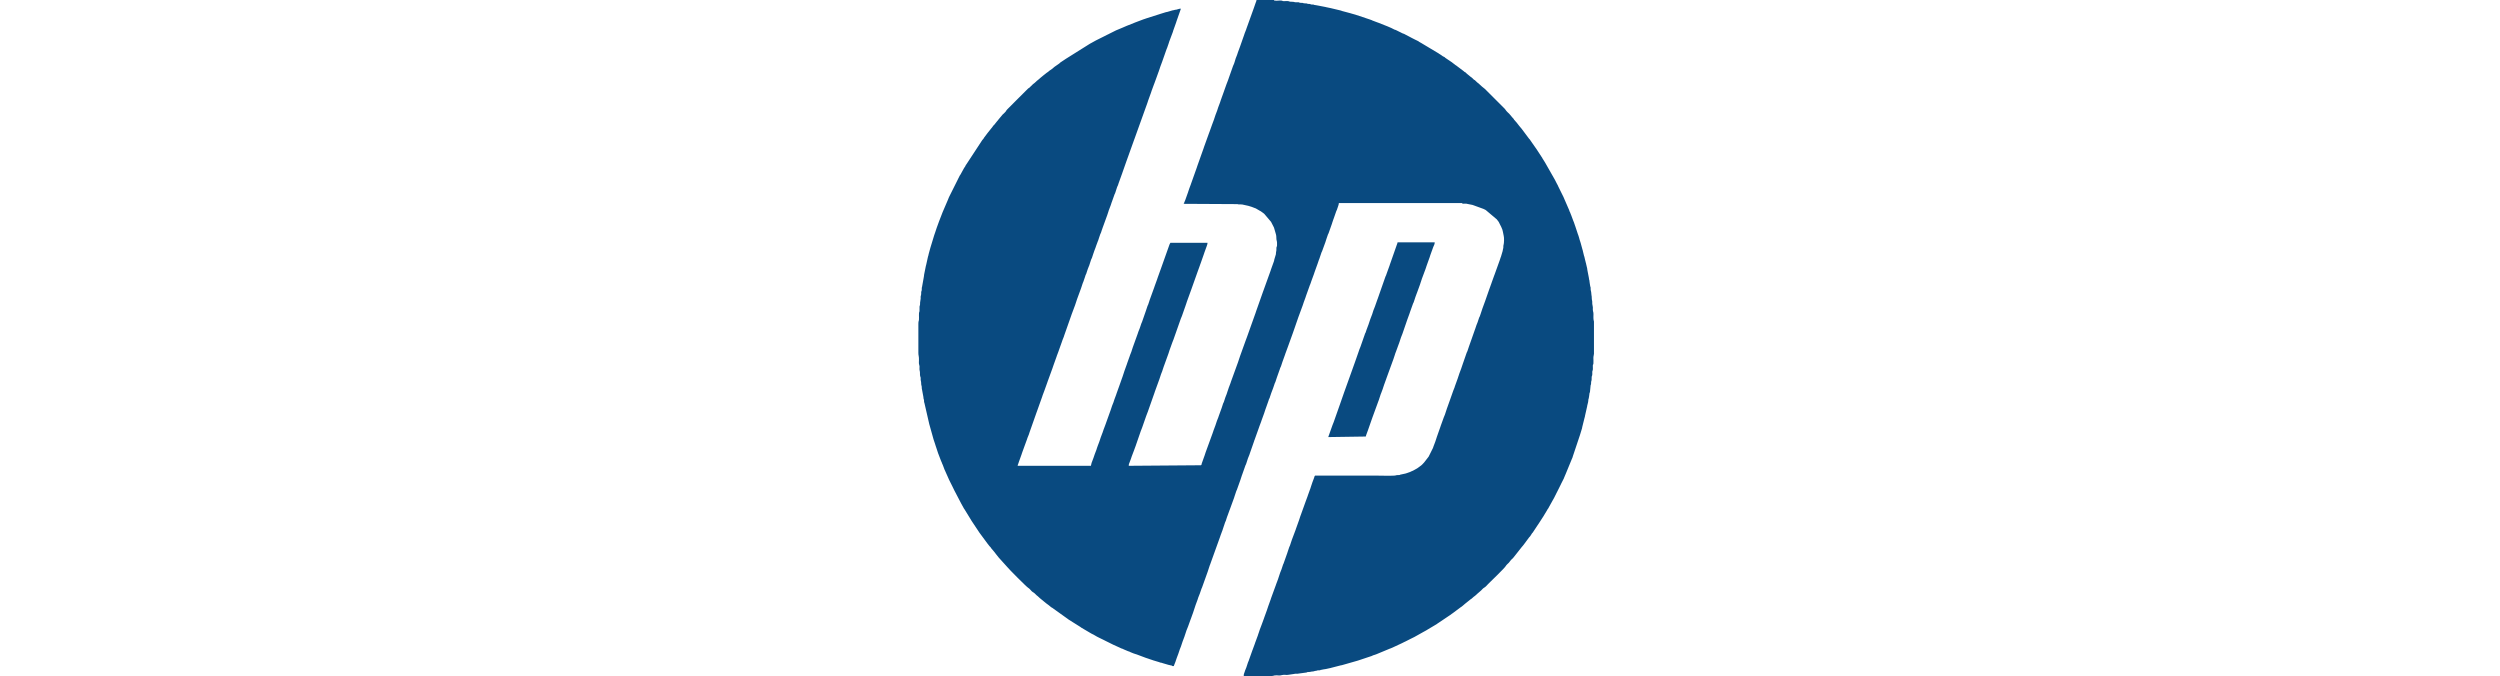 <svg width="196" height="53" viewBox="0 0 196 53" fill="none" xmlns="http://www.w3.org/2000/svg">
<path fill-rule="evenodd" clip-rule="evenodd" d="M92.827 15.98L97.024 16.003C97.028 16.005 97.033 16.008 97.04 16.01L97.113 16.026C97.255 16.037 97.344 16.01 97.484 16.053L97.881 16.14C97.888 16.143 97.893 16.145 97.897 16.147C97.904 16.149 97.909 16.149 97.916 16.152C98.126 16.2 98.149 16.234 98.311 16.287L98.455 16.341C98.46 16.344 98.464 16.346 98.469 16.348L98.761 16.52C98.766 16.522 98.773 16.524 98.777 16.527C98.899 16.584 98.919 16.632 99.029 16.696L99.104 16.753C99.104 16.753 99.127 16.776 99.136 16.787L99.623 17.361C99.632 17.372 99.653 17.395 99.653 17.398L99.87 17.821C99.888 17.862 99.873 17.821 99.888 17.869L100.007 18.278C100.067 18.465 100.065 18.538 100.071 18.744C100.076 18.877 100.135 18.863 100.119 19.231C100.11 19.423 100.081 19.259 100.071 19.448C100.067 19.558 100.078 19.652 100.044 19.752L100.028 19.933C100.019 19.997 100.021 19.965 100.014 19.986L99.907 20.342C99.895 20.388 99.898 20.409 99.886 20.454C99.884 20.461 99.884 20.466 99.882 20.47C99.879 20.477 99.873 20.495 99.87 20.502L99.648 21.119C99.639 21.147 99.626 21.193 99.616 21.22L99.043 22.811C99.04 22.816 99.038 22.82 99.036 22.827L98.517 24.297C98.514 24.302 98.512 24.309 98.51 24.313L98.416 24.595C98.414 24.599 98.412 24.606 98.409 24.61L97.753 26.451C97.751 26.455 97.749 26.462 97.746 26.467L97.627 26.789C97.625 26.796 97.618 26.814 97.616 26.821L97.218 27.925C97.205 27.96 97.198 27.992 97.186 28.026C97.184 28.031 97.182 28.037 97.179 28.042L97.047 28.44C97.044 28.444 97.042 28.449 97.04 28.456L96.505 29.93C96.498 29.951 96.496 29.96 96.489 29.981C96.487 29.988 96.487 29.992 96.484 29.997C96.482 30.001 96.48 30.008 96.48 30.013L96.334 30.397C96.322 30.431 96.327 30.417 96.318 30.447L96.263 30.614C96.26 30.619 96.258 30.625 96.256 30.63L96.244 30.662C96.242 30.666 96.24 30.673 96.24 30.678L96.164 30.911C96.162 30.916 96.16 30.923 96.157 30.927L96.082 31.117C96.08 31.122 96.078 31.128 96.075 31.133L95.95 31.515C95.947 31.519 95.945 31.526 95.943 31.531L95.906 31.604C95.904 31.608 95.901 31.613 95.899 31.62C95.897 31.624 95.895 31.631 95.892 31.636L95.849 31.768C95.842 31.785 95.84 31.796 95.833 31.819L95.767 32.018C95.764 32.022 95.762 32.029 95.76 32.034L95.549 32.619C95.543 32.637 95.545 32.633 95.538 32.651C95.531 32.669 95.529 32.676 95.522 32.701L95.499 32.767C95.497 32.772 95.495 32.779 95.492 32.783C95.49 32.788 95.488 32.793 95.485 32.797L95.417 32.971C95.415 32.975 95.412 32.982 95.41 32.987L95.277 33.385C95.275 33.389 95.273 33.396 95.27 33.401L95.138 33.755C95.129 33.783 95.115 33.828 95.106 33.856L95.088 33.904C95.081 33.924 95.079 33.933 95.072 33.954L94.511 35.493C94.509 35.497 94.509 35.504 94.507 35.509L94.436 35.726C94.434 35.73 94.431 35.737 94.429 35.742L94.226 36.311C94.224 36.316 94.221 36.322 94.219 36.327C94.192 36.412 94.217 36.448 94.146 36.476L88.492 36.519C88.492 36.4 88.51 36.375 88.552 36.27L88.673 35.95C88.675 35.945 88.677 35.938 88.677 35.934L88.732 35.769C88.734 35.765 88.737 35.758 88.739 35.753L88.872 35.401C88.874 35.397 88.876 35.39 88.879 35.385L89.057 34.901C89.059 34.896 89.059 34.889 89.061 34.885L89.441 33.785C89.443 33.78 89.445 33.773 89.448 33.769L89.535 33.547C89.537 33.542 89.539 33.536 89.541 33.531L89.85 32.646C89.852 32.642 89.855 32.635 89.855 32.63L89.971 32.326C89.974 32.322 89.976 32.315 89.978 32.31L90.513 30.792C90.522 30.767 90.525 30.751 90.534 30.724L90.893 29.736C90.899 29.718 90.897 29.722 90.904 29.704L91.03 29.322C91.032 29.318 91.034 29.313 91.037 29.306L91.112 29.116C91.119 29.098 91.117 29.103 91.124 29.084C91.13 29.064 91.135 29.046 91.144 29.018C91.146 29.014 91.149 29.007 91.149 29.002L91.249 28.705C91.251 28.7 91.254 28.696 91.256 28.689L91.608 27.717C91.615 27.695 91.62 27.678 91.629 27.651L91.672 27.518C91.674 27.514 91.674 27.507 91.677 27.503C91.679 27.498 91.681 27.491 91.681 27.486L91.903 26.869C91.91 26.851 91.908 26.855 91.915 26.837L91.983 26.663C91.985 26.659 91.988 26.654 91.99 26.65L92.571 24.999C92.573 24.995 92.575 24.988 92.577 24.983L92.674 24.748C92.676 24.743 92.676 24.736 92.678 24.732L92.913 24.062C92.916 24.057 92.918 24.05 92.92 24.046L92.964 23.913C92.971 23.893 92.968 23.902 92.975 23.881C92.978 23.877 92.98 23.87 92.982 23.865L93.058 23.632C93.06 23.627 93.062 23.621 93.064 23.616L93.423 22.626C93.426 22.622 93.428 22.615 93.428 22.61L93.897 21.291C93.899 21.286 93.901 21.28 93.903 21.275L94.079 20.788C94.089 20.763 94.095 20.735 94.107 20.703C94.109 20.699 94.111 20.692 94.114 20.687C94.116 20.683 94.118 20.676 94.121 20.671L94.397 19.887C94.406 19.86 94.409 19.846 94.418 19.819L94.612 19.284C94.614 19.279 94.617 19.272 94.617 19.268C94.644 19.188 94.671 19.119 94.671 19.035H91.757C91.725 19.124 91.764 19.025 91.727 19.094C91.722 19.101 91.7 19.149 91.697 19.151C91.695 19.158 91.686 19.176 91.684 19.183L90.977 21.172C90.975 21.177 90.973 21.183 90.97 21.188L90.749 21.805C90.739 21.831 90.737 21.849 90.728 21.874L90.534 22.409C90.531 22.413 90.529 22.42 90.527 22.425C90.518 22.45 90.515 22.468 90.506 22.494L90.136 23.513C90.129 23.536 90.124 23.552 90.115 23.579C90.113 23.584 90.111 23.591 90.111 23.595L90.017 23.877C90.015 23.881 90.012 23.888 90.01 23.893C90.008 23.897 90.005 23.904 90.003 23.909C90.001 23.913 89.999 23.918 89.996 23.922L89.974 23.966C89.971 23.97 89.969 23.975 89.967 23.982L89.873 24.263C89.866 24.286 89.862 24.302 89.852 24.329L89.544 25.214C89.541 25.221 89.541 25.226 89.539 25.23L89.466 25.399C89.464 25.404 89.464 25.411 89.462 25.418L89.368 25.699C89.365 25.703 89.363 25.71 89.363 25.715L89.256 25.985C89.253 25.989 89.251 25.996 89.249 26C89.247 26.005 89.247 26.012 89.244 26.017L89.205 26.133C89.203 26.138 89.201 26.145 89.201 26.149L88.803 27.253C88.801 27.258 88.801 27.265 88.799 27.272L88.782 27.322C88.78 27.326 88.778 27.333 88.776 27.338L88.764 27.37C88.762 27.375 88.76 27.381 88.76 27.386L88.728 27.486C88.721 27.509 88.716 27.525 88.707 27.553C88.705 27.557 88.705 27.564 88.703 27.569L88.59 27.855C88.588 27.859 88.588 27.866 88.586 27.871C88.584 27.875 88.584 27.882 88.581 27.889L88.366 28.49C88.364 28.497 88.359 28.517 88.357 28.524L88.147 29.107C88.138 29.135 88.135 29.151 88.126 29.176L88.049 29.409C88.046 29.414 88.046 29.421 88.044 29.425L88.005 29.542C88.003 29.546 88.003 29.553 88.001 29.558C87.998 29.562 87.996 29.569 87.994 29.574C87.992 29.578 87.989 29.585 87.987 29.59L87.722 30.34C87.719 30.344 87.717 30.351 87.715 30.356L87.523 30.893C87.52 30.897 87.52 30.904 87.518 30.911C87.516 30.916 87.516 30.923 87.514 30.927L87.358 31.346C87.356 31.35 87.354 31.357 87.354 31.361C87.344 31.389 87.34 31.407 87.333 31.428C87.326 31.446 87.329 31.442 87.322 31.46L87.301 31.528C87.299 31.533 87.299 31.54 87.296 31.544L87.201 31.78C87.198 31.785 87.196 31.791 87.194 31.796L87.061 32.194C87.059 32.198 87.056 32.205 87.054 32.21L86.67 33.282C86.663 33.3 86.665 33.296 86.659 33.314L86.544 33.618C86.542 33.623 86.54 33.629 86.537 33.634L86.48 33.799C86.478 33.803 86.476 33.81 86.474 33.815L86.442 33.915C86.439 33.92 86.437 33.927 86.435 33.931C86.432 33.936 86.43 33.943 86.428 33.947L86.314 34.251C86.311 34.256 86.309 34.263 86.307 34.267L86.252 34.432C86.243 34.457 86.24 34.475 86.231 34.5L86.213 34.548C86.211 34.553 86.208 34.56 86.206 34.564C86.197 34.592 86.195 34.606 86.185 34.633L86.057 34.969C86.055 34.974 86.053 34.98 86.053 34.985C86.05 34.99 86.048 34.996 86.046 35.001C86.039 35.022 86.041 35.013 86.034 35.033L85.984 35.182C85.975 35.209 85.973 35.223 85.964 35.25L85.831 35.602C85.829 35.607 85.826 35.614 85.824 35.618L85.774 35.767C85.772 35.772 85.769 35.778 85.767 35.783L85.735 35.883C85.733 35.888 85.731 35.895 85.728 35.9L85.596 36.252C85.593 36.256 85.591 36.263 85.589 36.268C85.587 36.272 85.584 36.279 85.582 36.284L85.527 36.517H79.784C79.787 36.448 79.8 36.448 79.819 36.396L79.846 36.313C79.848 36.306 79.855 36.286 79.857 36.281L79.896 36.165C79.899 36.16 79.901 36.153 79.903 36.149L80.095 35.614C80.097 35.607 80.097 35.602 80.1 35.598C80.102 35.591 80.102 35.586 80.104 35.582L80.139 35.483C80.141 35.479 80.141 35.472 80.143 35.468L80.338 34.932C80.34 34.928 80.342 34.921 80.344 34.916L80.509 34.464C80.511 34.457 80.518 34.439 80.52 34.432L80.559 34.315C80.562 34.311 80.564 34.304 80.566 34.299L80.655 34.08C80.658 34.075 80.66 34.068 80.662 34.064L80.726 33.863C80.728 33.858 80.731 33.851 80.733 33.847L81.268 32.329C81.27 32.324 81.272 32.317 81.275 32.313L81.705 31.108C81.712 31.09 81.709 31.094 81.716 31.076C81.723 31.053 81.728 31.037 81.737 31.007L81.869 30.655C81.871 30.651 81.871 30.644 81.874 30.639C81.876 30.634 81.878 30.628 81.881 30.623L82.096 30.022C82.098 30.017 82.1 30.01 82.102 30.006L82.153 29.857C82.155 29.853 82.157 29.846 82.16 29.841L82.496 28.918C82.498 28.913 82.5 28.906 82.502 28.902C82.505 28.897 82.507 28.89 82.509 28.886L82.599 28.62C82.601 28.616 82.603 28.609 82.605 28.604L82.82 28.003C82.823 27.999 82.825 27.992 82.827 27.987L82.843 27.937C82.845 27.93 82.845 27.925 82.848 27.919C82.85 27.914 82.85 27.907 82.852 27.903C82.868 27.855 82.852 27.896 82.871 27.855L82.98 27.567C82.983 27.562 82.983 27.555 82.985 27.55L83.246 26.817C83.248 26.812 83.25 26.805 83.25 26.801L83.268 26.753C83.271 26.748 83.273 26.741 83.275 26.737C83.284 26.709 83.287 26.695 83.296 26.668L83.403 26.401C83.41 26.378 83.415 26.362 83.424 26.334C83.426 26.33 83.428 26.323 83.428 26.318L83.998 24.7C84 24.693 84 24.688 84.002 24.684L84.272 23.961C84.274 23.957 84.276 23.95 84.279 23.945L84.455 23.415C84.457 23.41 84.459 23.406 84.462 23.399L84.752 22.608C84.754 22.603 84.757 22.596 84.757 22.592L84.818 22.411C84.828 22.386 84.83 22.37 84.839 22.343L84.901 22.162C84.901 22.16 84.919 22.13 84.924 22.119L85.077 21.675C85.079 21.671 85.081 21.664 85.081 21.659L85.102 21.59C85.104 21.586 85.106 21.579 85.106 21.575L85.163 21.456C85.166 21.451 85.168 21.444 85.17 21.44C85.173 21.435 85.173 21.428 85.175 21.424C85.184 21.396 85.189 21.38 85.195 21.355L85.273 21.122C85.275 21.117 85.278 21.11 85.278 21.106L85.365 20.882C85.367 20.877 85.369 20.873 85.372 20.868L85.385 20.838C85.388 20.834 85.39 20.827 85.392 20.822L85.543 20.356C85.545 20.351 85.548 20.345 85.55 20.34L85.607 20.221C85.609 20.216 85.612 20.21 85.614 20.205C85.616 20.201 85.616 20.194 85.618 20.189L85.728 19.855C85.731 19.851 85.733 19.844 85.735 19.839L85.785 19.691C85.788 19.686 85.79 19.679 85.79 19.675L85.9 19.387C85.902 19.382 85.904 19.375 85.904 19.371L85.961 19.206C85.964 19.201 85.966 19.195 85.968 19.19L86.076 18.9C86.078 18.895 86.08 18.89 86.083 18.886L86.096 18.856C86.099 18.852 86.101 18.845 86.103 18.84C86.115 18.811 86.119 18.783 86.128 18.756L86.222 18.474C86.224 18.47 86.227 18.463 86.229 18.458L86.245 18.408C86.247 18.401 86.247 18.397 86.249 18.39L86.325 18.221C86.327 18.216 86.327 18.209 86.329 18.205L86.389 18.02C86.391 18.015 86.394 18.008 86.396 18.003C86.398 17.999 86.4 17.992 86.403 17.988L86.43 17.905C86.432 17.901 86.435 17.894 86.435 17.889L86.812 16.854C86.814 16.849 86.816 16.842 86.816 16.838L86.894 16.604C86.903 16.577 86.91 16.549 86.919 16.52C86.922 16.515 86.924 16.508 86.924 16.504L87.07 16.12C87.072 16.115 87.075 16.108 87.077 16.104L87.121 15.971C87.13 15.944 87.132 15.93 87.141 15.902C87.143 15.898 87.146 15.891 87.148 15.886C87.15 15.882 87.153 15.875 87.155 15.87L87.358 15.301C87.361 15.297 87.361 15.29 87.363 15.285L87.374 15.253C87.376 15.249 87.379 15.242 87.381 15.237L87.424 15.148C87.427 15.143 87.429 15.137 87.431 15.132L87.582 14.666C87.585 14.661 87.587 14.654 87.589 14.65L87.603 14.618C87.605 14.613 87.607 14.608 87.61 14.604L87.653 14.512C87.665 14.483 87.669 14.455 87.678 14.428L87.735 14.263C87.738 14.259 87.74 14.252 87.742 14.247L87.953 13.662C87.955 13.658 87.957 13.651 87.96 13.646C87.962 13.642 87.964 13.635 87.966 13.63L87.994 13.546L88.005 13.514L88.263 12.78C88.266 12.775 88.268 12.768 88.27 12.764L88.309 12.647C88.311 12.643 88.314 12.638 88.316 12.631L88.929 10.923C88.931 10.919 88.933 10.912 88.936 10.907L89.928 8.146C89.93 8.141 89.93 8.134 89.932 8.13C89.935 8.125 89.937 8.118 89.939 8.114C89.946 8.095 89.944 8.1 89.951 8.082L90.022 7.864C90.024 7.86 90.026 7.853 90.028 7.848L90.216 7.329C90.218 7.325 90.22 7.318 90.223 7.313L90.3 7.08C90.303 7.076 90.305 7.069 90.307 7.064L90.479 6.596C90.481 6.591 90.483 6.584 90.486 6.58C90.488 6.575 90.49 6.568 90.493 6.564L90.653 6.127C90.655 6.122 90.657 6.115 90.659 6.111L90.822 5.656C90.824 5.651 90.826 5.647 90.829 5.642C90.831 5.638 90.833 5.633 90.835 5.626L90.936 5.329C90.945 5.304 90.947 5.286 90.957 5.26L91.094 4.89C91.096 4.886 91.098 4.879 91.101 4.874L91.469 3.827C91.473 3.816 91.492 3.786 91.492 3.784L91.549 3.619C91.551 3.614 91.553 3.608 91.555 3.603C91.558 3.598 91.56 3.592 91.56 3.587L91.576 3.537C91.578 3.532 91.581 3.525 91.583 3.521L91.594 3.489C91.597 3.484 91.599 3.477 91.601 3.473C91.604 3.468 91.606 3.461 91.606 3.457L91.654 3.306C91.656 3.299 91.656 3.294 91.658 3.288L91.953 2.501C91.956 2.496 91.956 2.49 91.958 2.485C91.96 2.48 91.96 2.474 91.963 2.467L91.972 2.432C91.974 2.428 91.976 2.421 91.976 2.416L92.214 1.749C92.223 1.724 92.225 1.705 92.234 1.68L92.543 0.798C92.545 0.793 92.548 0.786 92.55 0.782L92.577 0.677C92.429 0.677 92.347 0.736 92.219 0.759C92.182 0.766 92.168 0.761 92.136 0.766L91.997 0.802C91.965 0.809 91.951 0.807 91.921 0.814L91.512 0.935C91.473 0.944 91.46 0.94 91.418 0.951L90.929 1.102C90.925 1.104 90.918 1.107 90.913 1.109L89.857 1.445C89.807 1.463 89.875 1.44 89.825 1.456C89.82 1.459 89.814 1.461 89.809 1.463L89.676 1.507C89.672 1.509 89.665 1.511 89.66 1.511L88.988 1.765C88.984 1.767 88.977 1.769 88.972 1.772L88.325 2.03C88.321 2.032 88.314 2.035 88.309 2.037L88.046 2.151C88.04 2.154 88.021 2.163 88.014 2.165C88.01 2.167 88.003 2.17 87.998 2.172L87.516 2.373C87.509 2.375 87.491 2.382 87.484 2.387L87.397 2.432C87.392 2.435 87.388 2.437 87.381 2.439L87.029 2.615C87.02 2.62 87.008 2.625 86.999 2.629C86.995 2.631 86.99 2.634 86.986 2.636L86.942 2.659C86.935 2.661 86.919 2.67 86.912 2.675C86.908 2.677 86.903 2.679 86.899 2.682C86.894 2.684 86.89 2.686 86.883 2.689C86.878 2.691 86.871 2.693 86.867 2.695L86.499 2.881L86.469 2.897C86.464 2.899 86.46 2.901 86.455 2.903L86.352 2.954C86.348 2.956 86.343 2.958 86.339 2.961C86.334 2.963 86.329 2.965 86.325 2.967L86.046 3.107C86.041 3.109 86.037 3.111 86.03 3.114L85.987 3.137C85.971 3.146 85.945 3.157 85.927 3.166L85.5 3.402C85.493 3.404 85.477 3.413 85.47 3.416L83.529 4.634C83.524 4.636 83.52 4.641 83.517 4.643L83.145 4.89C83.09 4.924 83.097 4.938 83.051 4.975C82.989 5.023 83.095 4.95 83.026 4.993L82.674 5.238C82.605 5.279 82.562 5.35 82.496 5.391L82.262 5.553C82.258 5.555 82.253 5.56 82.249 5.562L82.18 5.626C82.176 5.631 82.162 5.642 82.155 5.647L82.098 5.679C82.013 5.729 81.951 5.809 81.862 5.864C81.862 5.864 81.814 5.903 81.812 5.903L81.57 6.102C81.494 6.161 81.421 6.248 81.332 6.305C81.291 6.33 81.272 6.353 81.238 6.39C81.09 6.541 81.092 6.506 80.984 6.6C80.957 6.623 80.966 6.618 80.941 6.644L80.683 6.893C80.678 6.895 80.674 6.897 80.669 6.9L80.626 6.922C80.621 6.925 80.616 6.929 80.612 6.932L79.661 7.88C79.542 7.999 79.425 8.116 79.309 8.235L79 8.543C78.996 8.548 78.982 8.562 78.977 8.566L78.904 8.649C78.883 8.681 78.895 8.674 78.874 8.706C78.82 8.793 78.682 8.907 78.637 8.953C78.625 8.964 78.602 8.985 78.602 8.985L78.271 9.382C78.269 9.387 78.266 9.392 78.264 9.396C78.237 9.444 78.104 9.565 78.035 9.675C77.958 9.796 77.889 9.814 77.823 9.927C77.82 9.931 77.818 9.936 77.816 9.94L77.414 10.443C77.411 10.448 77.407 10.452 77.404 10.457L77.148 10.797C77.146 10.802 77.141 10.807 77.139 10.811L77.1 10.882C77.066 10.93 77.041 10.932 77.007 10.987L75.765 12.883C75.749 12.905 75.733 12.921 75.726 12.933C75.715 12.949 75.704 12.974 75.697 12.99C75.688 13.008 75.692 13.001 75.683 13.02C75.681 13.027 75.671 13.043 75.669 13.049C75.651 13.084 75.656 13.075 75.635 13.102C75.619 13.125 75.603 13.141 75.596 13.152C75.585 13.168 75.573 13.193 75.564 13.209L75.345 13.607C75.342 13.612 75.34 13.619 75.338 13.623C75.335 13.628 75.333 13.635 75.331 13.639L75.251 13.758C75.249 13.763 75.244 13.767 75.242 13.772L75.102 14.051C75.093 14.069 75.098 14.062 75.089 14.08L74.419 15.42C74.387 15.486 74.437 15.384 74.403 15.45L74.339 15.608C74.336 15.612 74.336 15.619 74.334 15.624C74.332 15.628 74.33 15.635 74.327 15.64C74.325 15.644 74.323 15.651 74.32 15.656C74.318 15.66 74.316 15.665 74.314 15.672C74.311 15.676 74.309 15.681 74.307 15.688L73.916 16.6C73.913 16.604 73.911 16.609 73.909 16.613L73.625 17.347C73.623 17.352 73.621 17.359 73.619 17.363L73.424 17.898C73.422 17.903 73.422 17.91 73.42 17.914L73.299 18.278C73.296 18.282 73.294 18.289 73.292 18.294L73.253 18.41C73.251 18.415 73.248 18.422 73.246 18.426L72.942 19.425C72.94 19.43 72.937 19.437 72.937 19.442L72.809 19.91C72.793 19.965 72.796 19.999 72.777 20.056L72.759 20.105C72.757 20.111 72.757 20.116 72.754 20.123L72.606 20.79C72.603 20.797 72.601 20.802 72.601 20.806C72.599 20.813 72.59 20.831 72.59 20.838L72.453 21.517C72.437 21.579 72.45 21.611 72.434 21.675L72.284 22.516C72.267 22.562 72.272 22.523 72.267 22.59C72.263 22.644 72.274 22.708 72.263 22.763C72.245 22.852 72.231 22.802 72.222 22.9C72.215 22.978 72.231 23.083 72.208 23.152C72.188 23.211 72.206 23.111 72.183 23.216C72.171 23.273 72.183 23.353 72.181 23.413C72.178 23.454 72.181 23.454 72.169 23.49L72.135 23.721C72.139 23.975 72.11 23.911 72.091 24.032C72.078 24.13 72.103 24.284 72.089 24.384C72.071 24.515 72.046 24.421 72.046 24.716C72.046 24.819 72.055 24.974 72.046 25.07C72.037 25.187 72 25.159 72 25.399C72 25.427 72 25.463 72 25.504V27.674C72.005 27.788 72.011 27.866 72.023 27.896C72.046 27.962 72.046 28.134 72.046 28.227C72.046 28.339 72.027 28.485 72.062 28.588L72.091 28.712C72.096 28.826 72.071 28.968 72.105 29.073C72.144 29.192 72.11 29.347 72.139 29.482C72.162 29.585 72.144 29.487 72.165 29.546C72.201 29.651 72.16 29.764 72.197 29.869C72.233 29.976 72.206 30.12 72.24 30.221C72.242 30.225 72.245 30.232 72.247 30.237C72.281 30.333 72.251 30.433 72.284 30.529L72.391 31.108C72.407 31.169 72.393 31.201 72.409 31.265L72.434 31.329C72.448 31.378 72.441 31.38 72.444 31.43C72.444 31.464 72.441 31.48 72.448 31.515C72.469 31.62 72.453 31.519 72.471 31.579L72.862 33.284C72.864 33.289 72.866 33.296 72.869 33.3L73.182 34.42C73.184 34.425 73.184 34.432 73.186 34.436L73.324 34.85C73.326 34.857 73.326 34.862 73.328 34.868L73.372 35.001C73.374 35.006 73.374 35.013 73.376 35.017C73.379 35.022 73.381 35.029 73.383 35.033L73.552 35.547C73.555 35.552 73.557 35.559 73.559 35.563L73.785 36.153C73.788 36.158 73.79 36.162 73.792 36.169C73.795 36.174 73.797 36.178 73.799 36.183C73.802 36.19 73.813 36.206 73.815 36.211L73.852 36.306C73.854 36.313 73.854 36.318 73.856 36.325L73.911 36.446C73.913 36.45 73.916 36.455 73.918 36.462L74.051 36.816C74.053 36.821 74.055 36.828 74.058 36.832C74.06 36.837 74.062 36.841 74.064 36.846C74.067 36.853 74.076 36.869 74.08 36.876L74.236 37.228C74.238 37.232 74.24 37.237 74.243 37.242L74.412 37.623C74.421 37.642 74.432 37.664 74.442 37.683L74.581 37.962C74.583 37.966 74.586 37.971 74.588 37.975C74.59 37.98 74.593 37.984 74.595 37.989L74.624 38.048C74.627 38.053 74.629 38.058 74.631 38.062C74.634 38.067 74.636 38.071 74.638 38.076L74.668 38.135C74.67 38.14 74.672 38.145 74.675 38.149C74.677 38.154 74.679 38.158 74.682 38.165L74.711 38.225C74.714 38.229 74.716 38.234 74.718 38.238C74.721 38.243 74.723 38.247 74.725 38.254L74.755 38.314C74.757 38.318 74.759 38.323 74.762 38.33L74.798 38.403C74.8 38.407 74.803 38.412 74.805 38.419C74.807 38.423 74.81 38.428 74.812 38.433L75.335 39.434C75.338 39.438 75.34 39.443 75.342 39.45L75.555 39.834C75.557 39.839 75.559 39.845 75.562 39.85L75.651 39.98C75.653 39.987 75.662 40.003 75.667 40.01L76.129 40.762C76.149 40.794 76.14 40.787 76.161 40.819L76.602 41.482C76.604 41.487 76.609 41.492 76.611 41.496C76.613 41.501 76.618 41.505 76.62 41.508L76.778 41.748C76.78 41.752 76.785 41.757 76.787 41.761L77.397 42.587C77.441 42.655 77.368 42.552 77.416 42.612L77.58 42.822C77.608 42.849 77.642 42.877 77.667 42.911L77.683 42.939C77.686 42.946 77.695 42.962 77.699 42.968C77.743 43.041 77.818 43.087 77.862 43.16L77.992 43.318C78.054 43.384 78.079 43.455 78.145 43.517L78.282 43.688C78.326 43.759 78.253 43.652 78.301 43.714L78.982 44.468C79.028 44.546 80.466 46.002 80.623 46.096L80.651 46.112C80.772 46.196 80.85 46.347 80.978 46.425C81.01 46.446 81.003 46.434 81.035 46.457C81.144 46.526 81.252 46.67 81.3 46.699C81.305 46.702 81.309 46.704 81.314 46.706C81.318 46.709 81.323 46.711 81.327 46.713L81.467 46.839C81.481 46.852 81.497 46.868 81.51 46.882L81.995 47.28C81.999 47.285 82.013 47.296 82.02 47.301C82.025 47.303 82.029 47.307 82.034 47.31C82.166 47.394 82.281 47.502 82.406 47.6C82.468 47.648 82.363 47.575 82.432 47.618L82.475 47.641C82.48 47.644 82.484 47.646 82.489 47.648L83.726 48.533C83.739 48.542 83.751 48.553 83.776 48.572L84.697 49.15C84.702 49.152 84.706 49.157 84.711 49.159L84.759 49.198C84.763 49.2 84.768 49.205 84.773 49.207L85.566 49.674C85.57 49.676 85.575 49.678 85.582 49.681C85.705 49.742 85.488 49.635 85.612 49.697C85.628 49.706 85.653 49.717 85.671 49.726C85.678 49.728 85.694 49.738 85.701 49.74L85.758 49.77C85.763 49.772 85.767 49.776 85.772 49.779L86.009 49.916C86.014 49.918 86.019 49.92 86.023 49.923L86.169 49.996C86.174 49.998 86.179 50.001 86.183 50.003L86.256 50.039C86.261 50.042 86.265 50.044 86.272 50.046L86.346 50.083C86.35 50.085 86.355 50.087 86.362 50.09L86.435 50.126C86.439 50.129 86.446 50.131 86.451 50.133L86.524 50.17C86.528 50.172 86.533 50.174 86.537 50.177L86.611 50.213C86.615 50.215 86.62 50.218 86.624 50.22C86.629 50.222 86.633 50.225 86.638 50.227C86.656 50.236 86.67 50.243 86.681 50.25L86.741 50.279C86.746 50.282 86.75 50.284 86.755 50.286L86.917 50.366C86.922 50.369 86.926 50.371 86.933 50.373L87.036 50.426C87.056 50.435 87.045 50.43 87.066 50.44L87.271 50.542C87.276 50.545 87.281 50.547 87.285 50.549C87.29 50.551 87.294 50.554 87.301 50.556L87.772 50.769C87.777 50.771 87.781 50.773 87.786 50.776L87.921 50.84C87.927 50.842 87.932 50.842 87.939 50.844C87.944 50.846 87.95 50.846 87.957 50.849L88.04 50.878C88.044 50.881 88.049 50.883 88.053 50.885C88.06 50.888 88.076 50.897 88.081 50.901C88.085 50.904 88.09 50.906 88.094 50.908L88.451 51.059C88.481 51.068 88.49 51.068 88.52 51.077C88.524 51.08 88.531 51.082 88.536 51.084L88.625 51.128C88.632 51.13 88.65 51.139 88.654 51.141L88.876 51.23C88.881 51.233 88.888 51.235 88.892 51.235L89.025 51.279C89.029 51.281 89.036 51.281 89.041 51.283C89.08 51.294 89.073 51.29 89.109 51.304L89.816 51.569C89.82 51.571 89.827 51.573 89.832 51.576L89.882 51.592C89.887 51.594 89.894 51.594 89.898 51.596L90.113 51.669C90.118 51.672 90.124 51.674 90.129 51.676C90.134 51.679 90.14 51.679 90.145 51.681L90.36 51.752C90.365 51.754 90.371 51.756 90.376 51.759C90.38 51.761 90.387 51.763 90.392 51.766C90.397 51.768 90.403 51.77 90.408 51.77L90.849 51.903C90.877 51.912 90.897 51.919 90.915 51.925C90.986 51.951 90.881 51.925 90.982 51.948C91.014 51.955 91.027 51.953 91.059 51.96L91.192 52.003C91.197 52.005 91.204 52.005 91.208 52.008L91.533 52.102C91.537 52.104 91.544 52.106 91.549 52.108C91.553 52.111 91.56 52.113 91.565 52.115L91.693 52.143C91.697 52.145 91.704 52.147 91.709 52.147L91.835 52.177C91.903 52.195 91.876 52.159 91.903 52.22H92.036C92.038 52.154 92.038 52.186 92.052 52.147L92.132 51.941C92.134 51.937 92.136 51.932 92.138 51.928C92.141 51.923 92.143 51.919 92.145 51.912C92.148 51.907 92.15 51.9 92.152 51.896L92.189 51.779C92.191 51.775 92.193 51.768 92.196 51.763L92.246 51.615C92.248 51.61 92.251 51.603 92.251 51.599L92.36 51.31C92.362 51.306 92.365 51.301 92.367 51.294L92.468 50.997C92.47 50.993 92.47 50.986 92.472 50.981L92.5 50.899C92.502 50.894 92.504 50.888 92.507 50.883L92.582 50.693C92.584 50.689 92.587 50.684 92.589 50.677L92.671 50.428C92.674 50.421 92.68 50.403 92.683 50.396C92.689 50.373 92.694 50.357 92.703 50.33L92.854 49.927C92.856 49.923 92.859 49.916 92.861 49.911L92.897 49.795C92.9 49.79 92.902 49.783 92.904 49.779L93.019 49.429C93.021 49.424 93.023 49.418 93.025 49.413C93.028 49.408 93.03 49.402 93.032 49.397C93.035 49.392 93.037 49.386 93.039 49.381L93.121 49.175C93.124 49.171 93.126 49.164 93.128 49.159C93.131 49.155 93.133 49.148 93.135 49.143L93.346 48.558C93.348 48.553 93.35 48.547 93.352 48.542C93.355 48.537 93.357 48.531 93.359 48.526L93.517 48.089C93.519 48.085 93.522 48.08 93.524 48.073L93.743 47.41C93.746 47.406 93.748 47.401 93.75 47.394L93.887 47.024C93.89 47.019 93.892 47.013 93.892 47.008L93.951 46.823C93.954 46.818 93.956 46.811 93.958 46.807C93.961 46.802 93.963 46.795 93.965 46.791C93.967 46.786 93.97 46.782 93.972 46.775L94.047 46.585C94.05 46.581 94.052 46.574 94.054 46.569C94.057 46.565 94.059 46.558 94.061 46.553L94.201 46.142C94.242 46.059 94.175 46.194 94.217 46.114L94.23 46.084C94.233 46.08 94.235 46.073 94.237 46.068L94.685 44.816C94.688 44.811 94.688 44.804 94.69 44.8L94.843 44.333C94.845 44.329 94.848 44.322 94.85 44.317C94.852 44.313 94.854 44.306 94.857 44.301C94.859 44.297 94.861 44.29 94.864 44.285L95.641 42.125C95.643 42.12 95.645 42.113 95.648 42.109L95.675 42.024C95.677 42.02 95.677 42.013 95.68 42.008C95.682 42.004 95.684 41.997 95.687 41.992C95.693 41.972 95.691 41.981 95.698 41.96L95.817 41.638C95.819 41.631 95.828 41.613 95.831 41.606L95.918 41.341C95.92 41.336 95.922 41.329 95.924 41.325C95.933 41.299 95.936 41.283 95.945 41.258C95.947 41.254 95.95 41.247 95.952 41.242L96.046 40.961C96.048 40.956 96.05 40.95 96.052 40.945L96.107 40.824C96.116 40.797 96.121 40.781 96.128 40.755L96.16 40.655C96.162 40.65 96.164 40.643 96.164 40.639L96.215 40.49C96.217 40.486 96.219 40.479 96.222 40.474C96.224 40.47 96.226 40.463 96.228 40.458L96.382 40.038C96.384 40.033 96.384 40.026 96.386 40.022C96.388 40.017 96.391 40.01 96.393 40.005C96.395 40.001 96.398 39.994 96.4 39.989C96.402 39.985 96.404 39.978 96.407 39.974L96.761 39.002C96.775 38.965 96.775 38.956 96.786 38.917L96.93 38.487C96.933 38.483 96.935 38.478 96.937 38.471L96.96 38.428C96.962 38.423 96.965 38.419 96.967 38.414L97.257 37.6C97.259 37.594 97.259 37.589 97.262 37.582L97.365 37.267C97.367 37.262 97.369 37.255 97.371 37.251C97.374 37.246 97.376 37.239 97.378 37.235L97.621 36.549C97.623 36.544 97.623 36.537 97.625 36.533L97.637 36.501C97.639 36.496 97.641 36.489 97.644 36.485C97.646 36.48 97.648 36.476 97.65 36.471L97.687 36.398C97.689 36.393 97.692 36.386 97.694 36.382C97.696 36.377 97.696 36.37 97.698 36.366L97.797 36.066C97.799 36.062 97.801 36.055 97.801 36.05L97.845 35.918C97.847 35.913 97.849 35.906 97.852 35.902L97.941 35.682C97.943 35.678 97.945 35.671 97.948 35.666C97.95 35.662 97.952 35.655 97.954 35.65L97.975 35.584C97.977 35.58 97.977 35.573 97.98 35.568L98.323 34.585C98.325 34.578 98.325 34.574 98.327 34.567C98.329 34.562 98.329 34.555 98.332 34.551L98.343 34.519C98.345 34.514 98.348 34.507 98.35 34.503C98.352 34.498 98.355 34.494 98.357 34.489L98.723 33.465C98.725 33.46 98.725 33.453 98.727 33.449L98.878 33.046C98.887 33.021 98.894 32.992 98.905 32.962L99.088 32.459C99.091 32.454 99.093 32.447 99.095 32.443L99.205 32.111C99.207 32.105 99.207 32.1 99.21 32.093L99.221 32.059C99.223 32.054 99.225 32.047 99.228 32.043C99.23 32.038 99.232 32.031 99.235 32.027L99.443 31.439C99.45 31.421 99.447 31.425 99.454 31.407C99.463 31.384 99.466 31.368 99.475 31.339L99.486 31.304C99.488 31.3 99.491 31.293 99.493 31.288L99.532 31.215C99.534 31.211 99.536 31.204 99.539 31.199L99.55 31.167C99.552 31.163 99.552 31.156 99.555 31.151C99.557 31.147 99.557 31.14 99.559 31.133L99.575 31.083C99.578 31.078 99.58 31.071 99.582 31.067L99.671 30.801C99.674 30.797 99.676 30.79 99.678 30.785L99.799 30.465C99.802 30.461 99.804 30.454 99.806 30.449L99.856 30.301C99.859 30.296 99.861 30.289 99.863 30.285L99.902 30.168C99.909 30.15 99.911 30.143 99.918 30.118L99.941 30.052C99.943 30.047 99.946 30.042 99.948 30.035L99.984 29.962C99.987 29.958 99.989 29.951 99.991 29.946L100.101 29.613C100.103 29.606 100.106 29.601 100.106 29.597L100.343 28.929C100.35 28.906 100.355 28.89 100.364 28.86L100.426 28.723C100.428 28.719 100.43 28.712 100.433 28.707L100.547 28.358C100.549 28.353 100.551 28.346 100.554 28.341L100.753 27.791C100.762 27.763 100.766 27.745 100.773 27.724C100.78 27.704 100.778 27.713 100.785 27.692C100.787 27.688 100.789 27.681 100.792 27.676L100.952 27.24C100.954 27.235 100.956 27.228 100.958 27.224L101.363 26.103C101.365 26.099 101.368 26.092 101.37 26.087C101.379 26.06 101.381 26.046 101.39 26.019C101.393 26.014 101.395 26.007 101.397 26.003C101.4 25.998 101.402 25.991 101.404 25.987L101.802 24.837C101.804 24.832 101.807 24.825 101.809 24.821L102.106 24.014C102.108 24.009 102.111 24.002 102.113 23.998L102.175 23.817C102.184 23.79 102.188 23.771 102.195 23.751L102.36 23.298C102.362 23.294 102.362 23.287 102.364 23.282L102.419 23.118C102.422 23.113 102.424 23.106 102.426 23.102L102.7 22.336C102.703 22.329 102.714 22.313 102.716 22.308L102.769 22.162C102.776 22.144 102.774 22.148 102.78 22.13C102.787 22.107 102.792 22.091 102.801 22.064C102.803 22.059 102.803 22.052 102.806 22.048C102.808 22.043 102.81 22.036 102.812 22.032C102.815 22.025 102.822 22.007 102.824 22L103.002 21.515C103.004 21.511 103.007 21.504 103.009 21.499L103.052 21.366C103.055 21.362 103.057 21.355 103.057 21.35L103.267 20.765C103.27 20.761 103.272 20.754 103.274 20.749L103.409 20.354C103.411 20.347 103.421 20.331 103.425 20.326L103.603 19.798C103.606 19.794 103.608 19.787 103.61 19.782C103.613 19.778 103.615 19.771 103.617 19.766L103.631 19.736C103.633 19.73 103.642 19.713 103.647 19.709L103.889 19.046C103.891 19.041 103.894 19.035 103.896 19.03L103.956 18.845C103.958 18.84 103.96 18.833 103.96 18.829L103.999 18.712C104.001 18.708 104.001 18.701 104.004 18.696C104.006 18.692 104.008 18.685 104.01 18.68L104.049 18.564C104.052 18.559 104.054 18.552 104.056 18.548L104.106 18.399C104.109 18.394 104.111 18.388 104.113 18.383L104.157 18.294C104.159 18.289 104.161 18.282 104.164 18.278L104.429 17.526C104.438 17.5 104.44 17.482 104.449 17.457L104.55 17.16C104.552 17.155 104.554 17.148 104.557 17.144C104.559 17.139 104.561 17.135 104.564 17.13L104.769 16.54C104.772 16.536 104.774 16.529 104.776 16.524C104.779 16.52 104.781 16.515 104.783 16.511C104.785 16.504 104.795 16.488 104.799 16.483C104.801 16.479 104.804 16.474 104.806 16.47L104.907 16.172C104.934 16.09 104.966 16.012 104.966 15.923H114.639C114.666 15.994 114.611 15.969 114.883 15.966C114.954 15.966 114.963 15.964 115.02 15.982L115.334 16.044C115.375 16.056 115.372 16.051 115.409 16.058C115.45 16.067 115.432 16.062 115.462 16.072L115.494 16.083L116.303 16.378C116.307 16.38 116.312 16.383 116.317 16.385L116.346 16.399C116.351 16.401 116.355 16.403 116.36 16.405L116.463 16.456C116.467 16.458 116.472 16.463 116.477 16.465C116.481 16.467 116.486 16.472 116.49 16.474L117.352 17.201C117.355 17.206 117.359 17.21 117.361 17.215L117.494 17.391C117.496 17.395 117.501 17.4 117.503 17.404L117.569 17.537C117.572 17.542 117.574 17.546 117.576 17.553C117.67 17.738 117.725 17.825 117.787 18.006L117.825 18.166C117.828 18.173 117.828 18.177 117.83 18.184L117.892 18.497C117.931 18.616 117.924 19.071 117.878 19.204C117.876 19.208 117.873 19.213 117.871 19.22C117.851 19.288 117.871 19.357 117.86 19.43C117.846 19.526 117.828 19.517 117.816 19.629C117.812 19.666 117.816 19.649 117.807 19.686C117.805 19.693 117.803 19.698 117.803 19.702C117.8 19.707 117.798 19.713 117.796 19.718L117.675 20.127C117.672 20.132 117.67 20.139 117.668 20.143C117.665 20.148 117.663 20.155 117.661 20.159C117.659 20.164 117.656 20.171 117.654 20.175L117.572 20.424C117.569 20.429 117.567 20.436 117.565 20.441L117.174 21.529C117.172 21.533 117.169 21.54 117.167 21.545C117.165 21.549 117.162 21.556 117.16 21.561L116.938 22.178C116.936 22.183 116.934 22.189 116.934 22.194L116.717 22.795C116.714 22.8 116.714 22.807 116.712 22.811L116.415 23.662C116.413 23.666 116.41 23.673 116.408 23.678L116.237 24.146C116.234 24.151 116.232 24.158 116.23 24.162L116.065 24.661C116.063 24.665 116.061 24.672 116.058 24.677L116.026 24.777C116.024 24.782 116.022 24.789 116.019 24.793C116.017 24.798 116.015 24.802 116.013 24.809L115.981 24.866C115.978 24.871 115.976 24.878 115.974 24.883C115.971 24.887 115.969 24.894 115.967 24.898C115.965 24.903 115.962 24.91 115.96 24.915L115.839 25.28C115.837 25.285 115.834 25.292 115.832 25.296L115.756 25.486C115.754 25.491 115.752 25.497 115.75 25.502L115.656 25.783C115.654 25.788 115.651 25.795 115.649 25.799L115.402 26.501C115.4 26.508 115.393 26.526 115.391 26.533L115.148 27.219C115.146 27.224 115.146 27.23 115.144 27.235L115.071 27.45C115.059 27.489 115.064 27.482 115.05 27.518C115.048 27.523 115.046 27.53 115.043 27.535L115.007 27.608C115.004 27.612 115.002 27.617 115 27.624C114.998 27.628 114.995 27.635 114.993 27.64C114.991 27.644 114.988 27.651 114.986 27.656L114.696 28.49C114.693 28.495 114.691 28.502 114.689 28.506L114.657 28.607C114.655 28.611 114.652 28.618 114.65 28.623L114.556 28.904C114.554 28.909 114.552 28.915 114.549 28.92C114.547 28.924 114.545 28.931 114.543 28.936L114.405 29.306C114.403 29.311 114.403 29.318 114.401 29.322L114.335 29.521C114.332 29.526 114.33 29.533 114.328 29.537L114.307 29.606C114.305 29.61 114.305 29.617 114.303 29.622L114.062 30.289C114.056 30.312 114.051 30.328 114.042 30.358C114.04 30.363 114.04 30.369 114.037 30.374L113.944 30.609C113.941 30.614 113.939 30.621 113.937 30.625L113.678 31.359C113.676 31.364 113.674 31.371 113.672 31.375L113.457 31.977C113.454 31.981 113.452 31.988 113.45 31.992L113.281 32.507C113.278 32.511 113.276 32.518 113.274 32.523L113.191 32.726C113.189 32.731 113.187 32.738 113.185 32.742L112.956 33.376C112.954 33.38 112.951 33.387 112.949 33.392C112.947 33.396 112.947 33.403 112.945 33.408L112.924 33.476C112.922 33.481 112.919 33.488 112.917 33.492L112.659 34.226C112.657 34.233 112.65 34.251 112.647 34.258C112.641 34.281 112.636 34.297 112.627 34.324L112.528 34.624C112.526 34.628 112.524 34.635 112.522 34.64L112.382 35.008C112.375 35.026 112.375 35.033 112.366 35.058L112.35 35.108C112.348 35.113 112.346 35.12 112.343 35.124L112.012 35.788C112.01 35.792 112.007 35.797 112.005 35.801L111.648 36.261C111.564 36.345 111.479 36.457 111.379 36.521C111.251 36.604 111.15 36.707 111.01 36.773C110.878 36.837 110.823 36.894 110.674 36.944C110.67 36.947 110.663 36.949 110.658 36.951L110.54 37.008C110.505 37.02 110.519 37.015 110.489 37.024L110.439 37.04C110.434 37.043 110.428 37.045 110.423 37.047C110.418 37.05 110.412 37.052 110.407 37.054L110.258 37.104C110.233 37.114 110.217 37.118 110.192 37.125L109.81 37.207C109.742 37.221 109.783 37.216 109.76 37.223C109.726 37.235 109.801 37.23 109.691 37.244C109.625 37.253 109.545 37.237 109.481 37.255L109.449 37.267C109.296 37.322 108.265 37.289 108.036 37.289C106.388 37.289 104.737 37.289 103.089 37.289V37.333C103.004 37.367 103.073 37.312 103.034 37.431C103.032 37.436 103.03 37.443 103.03 37.447L102.879 37.85C102.87 37.877 102.867 37.891 102.858 37.918L102.796 38.099C102.79 38.122 102.785 38.138 102.776 38.165L102.732 38.298C102.73 38.302 102.73 38.309 102.728 38.314L102.71 38.362C102.707 38.366 102.705 38.371 102.703 38.375L102.54 38.83C102.538 38.835 102.536 38.842 102.534 38.846L102.495 38.963C102.492 38.968 102.49 38.974 102.488 38.979L102.351 39.349C102.348 39.354 102.346 39.361 102.346 39.365L101.971 40.406C101.969 40.41 101.967 40.417 101.964 40.422C101.962 40.426 101.96 40.433 101.957 40.438L101.832 40.819C101.829 40.824 101.827 40.831 101.825 40.835L101.61 41.437C101.608 41.441 101.605 41.448 101.603 41.453L101.578 41.537C101.576 41.542 101.573 41.549 101.571 41.553L101.299 42.276C101.297 42.28 101.294 42.287 101.292 42.292L101.249 42.424C101.246 42.429 101.244 42.436 101.242 42.44L101.16 42.689C101.153 42.708 101.15 42.715 101.144 42.74C101.141 42.744 101.141 42.751 101.139 42.756L101.091 42.863C101.089 42.868 101.086 42.872 101.084 42.877C101.082 42.882 101.08 42.888 101.077 42.893L100.933 43.323C100.931 43.327 100.931 43.334 100.929 43.339L100.901 43.423C100.899 43.428 100.897 43.435 100.894 43.439L100.629 44.189C100.627 44.194 100.625 44.198 100.622 44.203L100.599 44.246C100.597 44.251 100.595 44.255 100.593 44.262L100.467 44.644C100.465 44.649 100.462 44.656 100.46 44.66C100.458 44.665 100.455 44.672 100.453 44.676L100.378 44.866C100.375 44.87 100.373 44.875 100.371 44.882L100.222 45.33C100.211 45.369 100.215 45.362 100.202 45.398L100.051 45.799C100.049 45.803 100.046 45.81 100.046 45.815L100.019 45.897C100.017 45.901 100.014 45.908 100.012 45.913C100.01 45.917 100.007 45.924 100.005 45.929L99.651 46.901C99.642 46.928 99.639 46.942 99.63 46.969C99.628 46.974 99.626 46.98 99.626 46.985C99.623 46.99 99.621 46.997 99.619 47.001L99.45 47.472C99.447 47.477 99.445 47.481 99.443 47.488L99.31 47.886C99.308 47.89 99.305 47.897 99.303 47.902L99.139 48.355C99.136 48.359 99.134 48.366 99.132 48.37L99.12 48.403C99.118 48.407 99.118 48.414 99.116 48.419L99.088 48.501C99.086 48.505 99.084 48.512 99.082 48.517L98.91 48.986C98.908 48.99 98.905 48.997 98.903 49.002C98.901 49.006 98.899 49.013 98.896 49.017C98.894 49.022 98.892 49.029 98.892 49.033L98.782 49.322C98.78 49.326 98.777 49.331 98.775 49.338L98.693 49.587C98.691 49.594 98.684 49.612 98.681 49.619L98.631 49.767C98.629 49.772 98.626 49.779 98.626 49.783C98.62 49.804 98.617 49.813 98.611 49.834L98.599 49.866C98.597 49.87 98.594 49.877 98.592 49.882L98.432 50.318C98.43 50.323 98.428 50.33 98.425 50.334C98.423 50.339 98.421 50.346 98.418 50.35L98.375 50.483C98.373 50.487 98.371 50.494 98.368 50.499L98.208 50.936C98.206 50.94 98.204 50.947 98.201 50.952C98.199 50.956 98.197 50.963 98.195 50.968C98.192 50.972 98.19 50.979 98.188 50.984L97.922 51.733C97.916 51.752 97.913 51.759 97.906 51.784L97.847 51.923C97.845 51.928 97.842 51.932 97.84 51.939L97.726 52.289C97.724 52.294 97.724 52.3 97.721 52.305L97.71 52.337C97.707 52.342 97.705 52.348 97.703 52.353L97.614 52.572C97.6 52.609 97.605 52.602 97.593 52.641L97.525 52.838C97.504 52.904 97.511 52.922 97.511 53H99.594C99.904 52.998 99.797 52.975 99.918 52.957C100.197 52.915 100.247 53.005 100.545 52.92C100.686 52.879 100.851 52.938 100.995 52.906L101.457 52.838C101.569 52.799 101.711 52.844 101.823 52.806L102.369 52.733C102.554 52.719 102.367 52.712 102.524 52.689C102.607 52.678 102.687 52.694 102.767 52.666C102.851 52.636 102.931 52.657 103.016 52.63C103.02 52.627 103.025 52.625 103.032 52.623C103.036 52.62 103.043 52.618 103.048 52.616C103.052 52.614 103.059 52.611 103.064 52.609C103.178 52.579 103.178 52.602 103.254 52.577C103.29 52.566 103.21 52.57 103.322 52.556C103.357 52.552 103.398 52.559 103.432 52.554C103.61 52.541 103.427 52.529 103.61 52.511L103.775 52.477C103.846 52.458 103.875 52.474 103.949 52.451L104.294 52.376C104.383 52.364 104.344 52.362 104.362 52.358L105.101 52.168C105.14 52.159 105.142 52.161 105.176 52.154C105.183 52.154 105.188 52.152 105.195 52.152L106.381 51.813C106.386 51.811 106.393 51.811 106.397 51.809C106.425 51.8 106.443 51.795 106.463 51.788L106.546 51.761C106.55 51.759 106.557 51.759 106.562 51.756L107.307 51.507C107.312 51.505 107.318 51.503 107.323 51.503L107.405 51.475C107.41 51.473 107.417 51.471 107.421 51.468L107.506 51.443C107.51 51.441 107.517 51.439 107.522 51.436L107.675 51.368C107.68 51.365 107.686 51.365 107.693 51.363C107.698 51.361 107.705 51.361 107.712 51.358C107.716 51.356 107.723 51.354 107.728 51.354L107.892 51.299C107.897 51.297 107.904 51.294 107.908 51.292L108.969 50.851C108.974 50.849 108.98 50.846 108.985 50.846C108.99 50.844 108.996 50.844 109.001 50.842L109.172 50.771C109.177 50.769 109.182 50.766 109.186 50.764L109.863 50.449C109.872 50.444 109.883 50.437 109.893 50.435C109.897 50.433 109.902 50.43 109.906 50.428L110.128 50.318C110.137 50.314 110.149 50.307 110.158 50.305C110.162 50.302 110.167 50.3 110.174 50.298L110.482 50.142C110.492 50.138 110.503 50.131 110.512 50.126C110.517 50.124 110.521 50.122 110.526 50.119L110.658 50.053C110.668 50.049 110.679 50.042 110.688 50.039L110.834 49.966C110.844 49.962 110.855 49.955 110.864 49.953L111.657 49.509C111.662 49.507 111.669 49.505 111.673 49.502L111.9 49.374C112.012 49.29 111.799 49.436 111.925 49.356L112.16 49.214C112.165 49.212 112.17 49.21 112.174 49.207L112.631 48.935C112.663 48.917 112.641 48.931 112.67 48.908L112.707 48.878C112.711 48.876 112.716 48.871 112.721 48.869C112.725 48.867 112.73 48.862 112.734 48.86C112.737 48.858 112.759 48.846 112.762 48.844C112.766 48.842 112.771 48.837 112.775 48.835L113.66 48.24C113.665 48.238 113.669 48.236 113.674 48.233L113.85 48.101C113.854 48.099 113.859 48.096 113.864 48.094L113.891 48.078C113.898 48.073 113.946 48.037 113.953 48.03L114.497 47.623C114.652 47.532 114.753 47.417 114.853 47.34L115.283 46.996C115.334 46.953 115.297 46.983 115.35 46.953C115.416 46.916 115.507 46.795 115.628 46.724L115.747 46.622C115.768 46.601 115.777 46.592 115.802 46.567L116.122 46.29C116.193 46.219 116.262 46.13 116.351 46.078C116.355 46.075 116.362 46.073 116.365 46.071C116.483 46.004 116.582 45.876 116.673 45.783C116.82 45.636 117.951 44.55 118.043 44.39C118.1 44.288 118.21 44.198 118.296 44.114C118.37 44.041 118.399 43.963 118.472 43.892C118.543 43.823 118.626 43.762 118.68 43.682C118.683 43.677 118.687 43.672 118.69 43.668L119.302 42.891C119.353 42.818 119.419 42.774 119.462 42.699L119.885 42.127C119.931 42.07 119.901 42.116 119.94 42.072C119.945 42.068 119.956 42.054 119.961 42.047L120.066 41.887C120.068 41.882 120.07 41.878 120.073 41.873L120.107 41.818C120.15 41.766 120.118 41.809 120.15 41.775L120.205 41.697C120.208 41.693 120.21 41.688 120.212 41.684L120.573 41.139C120.587 41.117 120.583 41.128 120.601 41.101L121.017 40.458C121.019 40.454 121.024 40.449 121.026 40.444C121.044 40.417 121.035 40.426 121.049 40.401C121.051 40.396 121.053 40.392 121.058 40.387L121.291 40.003C121.376 39.827 121.344 39.948 121.424 39.784C121.426 39.779 121.428 39.775 121.431 39.768L121.636 39.4C121.639 39.395 121.641 39.391 121.643 39.386L121.842 39.032C121.844 39.027 121.847 39.022 121.849 39.018L122.048 38.62C122.057 38.599 122.052 38.611 122.064 38.59C122.066 38.586 122.068 38.581 122.071 38.577C122.08 38.556 122.075 38.568 122.087 38.547L122.137 38.444C122.146 38.423 122.142 38.435 122.153 38.414L122.226 38.268C122.238 38.247 122.231 38.259 122.242 38.238C122.245 38.234 122.247 38.229 122.249 38.222C122.258 38.202 122.254 38.213 122.263 38.193C122.272 38.177 122.283 38.151 122.293 38.133L122.359 38.001C122.368 37.98 122.363 37.991 122.373 37.971C122.375 37.966 122.377 37.962 122.379 37.957C122.389 37.937 122.384 37.948 122.393 37.927C122.402 37.911 122.414 37.886 122.423 37.868L122.601 37.516C122.603 37.509 122.613 37.491 122.615 37.484C122.617 37.479 122.619 37.472 122.619 37.468L122.711 37.248C122.713 37.244 122.715 37.239 122.718 37.232L122.731 37.203C122.734 37.198 122.736 37.194 122.738 37.189L123.04 36.453C123.042 36.448 123.045 36.441 123.047 36.437L123.202 36.062C123.205 36.057 123.205 36.05 123.207 36.044L123.282 35.874C123.285 35.87 123.285 35.863 123.287 35.858L123.296 35.824C123.298 35.819 123.301 35.813 123.301 35.808L123.349 35.657C123.351 35.653 123.353 35.646 123.356 35.641L123.854 34.151C123.856 34.146 123.859 34.139 123.861 34.135C123.886 34.059 123.845 34.176 123.87 34.1C123.872 34.096 123.872 34.089 123.875 34.084C123.877 34.08 123.879 34.073 123.881 34.068L124.025 33.595C124.028 33.59 124.03 33.584 124.03 33.579L124.051 33.467C124.053 33.46 124.055 33.456 124.055 33.451L124.231 32.745C124.233 32.738 124.24 32.719 124.243 32.713L124.252 32.678C124.261 32.637 124.256 32.626 124.268 32.585L124.435 31.846C124.446 31.741 124.423 31.89 124.439 31.807L124.508 31.521C124.533 31.444 124.512 31.366 124.538 31.288L124.551 31.256C124.588 31.142 124.565 31.122 124.588 31.051L124.611 30.875C124.624 30.689 124.64 30.884 124.656 30.698L124.7 30.255C124.704 30.209 124.698 30.257 124.704 30.216C124.718 30.148 124.714 30.189 124.723 30.168C124.755 30.079 124.73 29.978 124.755 29.889C124.757 29.885 124.759 29.878 124.762 29.873C124.764 29.869 124.766 29.864 124.768 29.857C124.8 29.768 124.773 29.61 124.796 29.507C124.798 29.501 124.798 29.496 124.8 29.491C124.803 29.487 124.805 29.48 124.807 29.475L124.826 29.43C124.844 29.366 124.835 29.286 124.835 29.217C124.835 29.197 124.835 29.148 124.837 29.13C124.855 29.005 124.844 29.11 124.864 29.048C124.901 28.936 124.869 28.785 124.878 28.664C124.894 28.481 124.908 28.671 124.924 28.488C124.933 28.373 124.924 28.188 124.922 28.067C124.919 27.921 124.96 27.873 124.967 27.736V27.612C124.963 27.093 124.967 26.574 124.967 26.058V26.014V25.214C124.958 25.109 124.922 25.113 124.924 24.864C124.924 24.732 124.942 24.537 124.901 24.423C124.899 24.419 124.896 24.414 124.894 24.407L124.878 24.29C124.878 24.224 124.88 24.155 124.88 24.089L124.851 23.92C124.814 23.813 124.851 23.643 124.814 23.538C124.782 23.449 124.807 23.248 124.771 23.14L124.748 22.898C124.73 22.77 124.704 22.779 124.707 22.631C124.707 22.61 124.707 22.562 124.704 22.544C124.686 22.418 124.698 22.521 124.677 22.462L124.634 22.196C124.611 22.128 124.627 22.036 124.604 21.963C124.602 21.959 124.599 21.954 124.597 21.947L124.586 21.915C124.567 21.844 124.583 21.817 124.56 21.741L124.46 21.225C124.437 21.151 124.453 21.124 124.435 21.051L124.355 20.71C124.348 20.642 124.357 20.69 124.341 20.637C124.339 20.63 124.329 20.612 124.329 20.605C124.32 20.573 124.325 20.596 124.316 20.553L124.291 20.445C124.288 20.441 124.286 20.434 124.284 20.429L124.217 20.141C124.215 20.134 124.215 20.13 124.213 20.123L124.195 20.075C124.192 20.07 124.19 20.063 124.188 20.059L124.089 19.649C124.087 19.643 124.087 19.638 124.087 19.631L124.055 19.531C124.053 19.524 124.053 19.519 124.051 19.512L123.923 19.044C123.916 19.023 123.913 19.014 123.907 18.993C123.904 18.989 123.904 18.982 123.902 18.977L123.859 18.845C123.856 18.84 123.854 18.833 123.852 18.829L123.79 18.602C123.781 18.577 123.779 18.561 123.769 18.536L123.726 18.404C123.724 18.399 123.721 18.392 123.719 18.388C123.717 18.383 123.715 18.376 123.712 18.372C123.71 18.367 123.708 18.36 123.705 18.356L123.673 18.255C123.648 18.18 123.687 18.298 123.662 18.223L123.497 17.725C123.495 17.72 123.493 17.713 123.49 17.709L123.394 17.427C123.392 17.423 123.39 17.418 123.388 17.414L123.33 17.272C123.328 17.265 123.326 17.261 123.326 17.256C123.324 17.251 123.321 17.244 123.319 17.24L123.182 16.87C123.18 16.865 123.177 16.858 123.175 16.854C123.173 16.849 123.17 16.844 123.168 16.84L123.106 16.68C123.104 16.675 123.102 16.668 123.1 16.664C123.097 16.659 123.095 16.652 123.093 16.648C123.09 16.643 123.088 16.636 123.086 16.632C123.084 16.627 123.081 16.623 123.079 16.618C123.07 16.598 123.072 16.611 123.063 16.591C123.061 16.586 123.058 16.581 123.056 16.577L123.017 16.46C123.015 16.456 123.013 16.449 123.01 16.444L122.997 16.412C122.994 16.408 122.992 16.403 122.99 16.399L122.702 15.736C122.699 15.731 122.697 15.726 122.695 15.722L122.569 15.427C122.535 15.363 122.587 15.464 122.553 15.397C122.551 15.393 122.549 15.388 122.546 15.381C122.544 15.377 122.542 15.372 122.539 15.368L122.37 15.029C122.366 15.02 122.361 15.011 122.357 14.999L122.341 14.97C122.338 14.965 122.336 14.961 122.334 14.956L122.153 14.586C122.151 14.581 122.151 14.574 122.149 14.567L122.08 14.437C122.078 14.432 122.073 14.428 122.071 14.423L121.929 14.145C121.927 14.14 121.924 14.135 121.922 14.131L121.906 14.101C121.904 14.096 121.902 14.092 121.899 14.087L121.186 12.835C121.184 12.83 121.179 12.825 121.177 12.821C121.175 12.819 121.156 12.777 121.154 12.777L121.053 12.613C121.051 12.608 121.049 12.604 121.044 12.599L120.932 12.423C120.93 12.418 120.928 12.412 120.925 12.407C120.923 12.402 120.921 12.396 120.919 12.391L120.535 11.803C120.486 11.705 120.418 11.643 120.365 11.554L119.984 11.008C119.981 11.001 119.972 10.985 119.968 10.978L119.92 10.914C119.885 10.88 119.917 10.923 119.876 10.871L119.327 10.137C119.325 10.132 119.323 10.128 119.318 10.123L119.097 9.858C119.044 9.766 118.957 9.698 118.904 9.609L118.706 9.387C118.687 9.36 118.699 9.369 118.683 9.344L118.637 9.28C118.632 9.275 118.603 9.248 118.591 9.236L118.338 8.937C118.205 8.806 118.107 8.729 118.013 8.578C117.997 8.553 117.981 8.534 117.963 8.518L116.417 6.973C116.339 6.893 116.266 6.868 116.184 6.785L115.907 6.532C115.8 6.47 115.667 6.308 115.626 6.282C115.622 6.28 115.617 6.278 115.612 6.276C115.608 6.273 115.603 6.271 115.599 6.269C115.546 6.239 115.58 6.269 115.532 6.225C115.473 6.173 115.42 6.097 115.35 6.056C115.235 5.99 115.153 5.882 115.041 5.811C115.016 5.795 114.998 5.779 114.982 5.761L114.904 5.683C114.872 5.658 114.897 5.677 114.863 5.658L114.819 5.635C114.815 5.633 114.81 5.629 114.805 5.626C114.778 5.608 114.769 5.592 114.748 5.574L114.156 5.128C114.149 5.123 114.133 5.116 114.126 5.112C114.122 5.11 114.117 5.107 114.113 5.105L113.802 4.863C113.797 4.86 113.793 4.858 113.788 4.856L113.418 4.607C113.413 4.604 113.409 4.602 113.404 4.597L113.313 4.536C113.278 4.504 113.319 4.533 113.269 4.492C113.221 4.453 113.297 4.508 113.244 4.474C113.219 4.458 113.23 4.467 113.201 4.451L113.141 4.424C113.134 4.421 113.118 4.412 113.111 4.408L113.047 4.36C113.043 4.357 113.038 4.353 113.036 4.351L112.876 4.245C112.871 4.243 112.867 4.241 112.862 4.239C112.858 4.236 112.853 4.234 112.849 4.232L112.746 4.159C112.741 4.156 112.737 4.154 112.732 4.152C112.727 4.149 112.723 4.147 112.718 4.145L111.392 3.352C111.388 3.349 111.381 3.347 111.376 3.345L111.264 3.281C111.241 3.265 111.225 3.249 111.214 3.242C111.209 3.239 111.205 3.235 111.2 3.233C111.196 3.23 111.191 3.228 111.187 3.226L111.054 3.159C111.049 3.157 111.043 3.155 111.038 3.153L110.978 3.123C110.974 3.121 110.969 3.118 110.962 3.116L110.727 2.997C110.722 2.995 110.718 2.993 110.713 2.99L110.252 2.746C110.174 2.721 110.158 2.689 110.091 2.661L109.945 2.609C109.941 2.606 109.936 2.604 109.931 2.602C109.927 2.599 109.922 2.597 109.918 2.595C109.913 2.592 109.909 2.59 109.904 2.588L109.874 2.572C109.858 2.563 109.842 2.556 109.831 2.549L109.742 2.506C109.737 2.503 109.733 2.501 109.726 2.499L109.444 2.359C109.44 2.357 109.433 2.355 109.428 2.352L109.312 2.314C109.312 2.314 109.271 2.293 109.268 2.291L109.239 2.275C109.234 2.272 109.23 2.27 109.225 2.268C109.22 2.266 109.216 2.263 109.211 2.261C109.207 2.259 109.202 2.256 109.195 2.254L109.092 2.202C109.088 2.199 109.083 2.197 109.079 2.195L108.754 2.055C108.75 2.053 108.743 2.051 108.738 2.048C108.734 2.046 108.727 2.044 108.722 2.042C108.718 2.039 108.711 2.039 108.706 2.037L108.025 1.767C108.02 1.765 108.013 1.765 108.007 1.763L107.972 1.751C107.968 1.749 107.961 1.747 107.956 1.744L107.588 1.605C107.581 1.603 107.565 1.593 107.561 1.589C107.556 1.587 107.552 1.582 107.547 1.582L107.401 1.529C107.382 1.523 107.387 1.525 107.369 1.518L106.242 1.143C106.237 1.141 106.23 1.139 106.226 1.139L105.933 1.056C105.928 1.054 105.922 1.054 105.917 1.052C105.912 1.049 105.906 1.047 105.901 1.045L105.222 0.864C105.217 0.862 105.211 0.86 105.206 0.857C105.201 0.855 105.195 0.853 105.19 0.85L105.124 0.83C105.119 0.828 105.112 0.825 105.108 0.823L104.324 0.636C104.271 0.62 104.285 0.629 104.232 0.617L103.958 0.56C103.953 0.558 103.949 0.556 103.942 0.553L103.295 0.428C103.192 0.396 103.105 0.409 103.03 0.384C102.968 0.363 103.075 0.373 102.947 0.357C102.913 0.352 102.872 0.359 102.838 0.354C102.652 0.341 102.84 0.331 102.682 0.311C102.6 0.299 102.584 0.322 102.502 0.295C102.442 0.274 102.543 0.293 102.438 0.27C102.362 0.254 102.282 0.277 102.209 0.256L102.147 0.231C102.079 0.213 102.026 0.229 101.957 0.222C101.772 0.208 101.967 0.192 101.781 0.176C101.722 0.171 101.642 0.181 101.58 0.178C101.425 0.171 101.528 0.137 101.205 0.135C101.178 0.135 101.15 0.135 101.123 0.128L101.043 0.098C100.922 0.064 100.762 0.101 100.631 0.089C100.449 0.073 100.631 0.069 100.476 0.046C100.307 0.021 100.115 0.08 99.946 0.046C99.879 0.032 99.904 0.059 99.879 0H98.51C98.508 0.08 98.464 0.162 98.437 0.238L98.409 0.322C98.407 0.327 98.405 0.334 98.403 0.338L98.345 0.503C98.338 0.521 98.336 0.528 98.329 0.553L97.721 2.243C97.714 2.263 97.712 2.272 97.705 2.293C97.703 2.298 97.703 2.304 97.701 2.309L97.607 2.547C97.605 2.551 97.602 2.558 97.6 2.563C97.598 2.567 97.596 2.574 97.593 2.579L97.55 2.711C97.547 2.716 97.545 2.723 97.543 2.727L97.504 2.844C97.502 2.849 97.499 2.855 97.497 2.86L97.205 3.694C97.202 3.699 97.2 3.706 97.198 3.71L97.049 4.113C97.04 4.14 97.035 4.159 97.028 4.179L97.006 4.245C96.999 4.266 96.996 4.275 96.99 4.296L96.878 4.581C96.818 4.755 96.782 4.947 96.699 5.11C96.697 5.116 96.686 5.132 96.683 5.137L96.361 6.049C96.359 6.054 96.356 6.061 96.354 6.065L96.327 6.15C96.324 6.154 96.322 6.161 96.32 6.166L96.297 6.232C96.295 6.239 96.295 6.244 96.292 6.25L96.183 6.536C96.18 6.541 96.178 6.548 96.176 6.552C96.174 6.557 96.171 6.564 96.169 6.568L95.972 7.121C95.97 7.126 95.968 7.133 95.968 7.137C95.961 7.156 95.963 7.151 95.956 7.169L95.792 7.624C95.79 7.629 95.787 7.633 95.785 7.64L95.746 7.757C95.744 7.762 95.741 7.768 95.739 7.773C95.737 7.778 95.735 7.784 95.732 7.789L95.682 7.938C95.673 7.963 95.671 7.981 95.661 8.006C95.659 8.011 95.657 8.018 95.655 8.022L95.517 8.392C95.515 8.397 95.513 8.404 95.51 8.408L95.435 8.642C95.428 8.66 95.43 8.655 95.424 8.674L95.302 8.994C95.3 8.998 95.298 9.005 95.296 9.01L95.202 9.291C95.193 9.314 95.191 9.33 95.181 9.36L95.037 9.746C95.035 9.75 95.033 9.757 95.031 9.762L94.816 10.363C94.813 10.368 94.811 10.375 94.809 10.379C94.806 10.384 94.804 10.391 94.802 10.395L94.404 11.499C94.402 11.504 94.4 11.511 94.397 11.515C94.395 11.52 94.395 11.527 94.393 11.531L94.361 11.632C94.358 11.636 94.356 11.643 94.354 11.648L93.862 13.033C93.853 13.061 93.849 13.079 93.842 13.1L93.373 14.419C93.371 14.426 93.371 14.43 93.368 14.437L93.236 14.789C93.234 14.794 93.231 14.801 93.231 14.805L93.153 15.036C93.151 15.043 93.151 15.047 93.149 15.054L92.923 15.69C92.92 15.694 92.918 15.701 92.916 15.706L92.799 15.987L92.827 15.98Z" fill="#094A80"/>
<path fill-rule="evenodd" clip-rule="evenodd" d="M104.133 34.267L107.048 34.224C107.133 34.189 107.064 34.244 107.103 34.125L107.233 33.771C107.236 33.766 107.238 33.759 107.24 33.755L107.56 32.838C107.563 32.834 107.565 32.827 107.567 32.822C107.574 32.801 107.576 32.79 107.583 32.772L108.079 31.414C108.082 31.409 108.084 31.405 108.086 31.398C108.088 31.393 108.091 31.386 108.093 31.382L108.251 30.899C108.253 30.895 108.255 30.888 108.258 30.883L108.271 30.851C108.274 30.847 108.276 30.842 108.278 30.838L108.386 30.547C108.388 30.543 108.39 30.536 108.393 30.531L108.53 30.118C108.532 30.113 108.534 30.106 108.537 30.102L108.69 29.681C108.692 29.676 108.694 29.669 108.694 29.665L109.243 28.158C109.245 28.154 109.248 28.147 109.25 28.142L109.275 28.058C109.277 28.053 109.28 28.046 109.282 28.042L109.332 27.893C109.339 27.87 109.344 27.854 109.353 27.827L109.401 27.676C109.403 27.671 109.405 27.665 109.408 27.66L109.421 27.628C109.424 27.623 109.426 27.619 109.428 27.614L109.664 26.967C109.666 26.963 109.668 26.958 109.67 26.953C109.673 26.949 109.675 26.942 109.677 26.938L109.728 26.789C109.73 26.784 109.732 26.777 109.734 26.773C109.737 26.768 109.737 26.762 109.739 26.757C109.748 26.73 109.753 26.711 109.76 26.691L109.837 26.46C109.84 26.455 109.842 26.448 109.842 26.444L109.936 26.206C109.938 26.201 109.94 26.197 109.943 26.19L110.322 25.09C110.324 25.086 110.324 25.079 110.327 25.074L110.498 24.606C110.5 24.601 110.503 24.594 110.503 24.59L110.537 24.491C110.546 24.459 110.539 24.473 110.553 24.441L110.786 23.792C110.788 23.787 110.791 23.783 110.793 23.778L110.83 23.705C110.832 23.7 110.834 23.694 110.836 23.689L110.919 23.44C110.926 23.417 110.93 23.401 110.939 23.373C110.942 23.369 110.944 23.362 110.944 23.357L110.962 23.309C110.969 23.291 110.971 23.284 110.978 23.259L111.122 22.873C111.124 22.868 111.127 22.861 111.129 22.857C111.131 22.85 111.138 22.832 111.14 22.825L111.305 22.37C111.307 22.365 111.31 22.361 111.312 22.354L111.367 22.189C111.376 22.164 111.378 22.146 111.387 22.121C111.39 22.116 111.392 22.109 111.394 22.105L111.449 21.94C111.458 21.917 111.461 21.901 111.47 21.871L111.746 21.131C111.749 21.126 111.751 21.122 111.753 21.115L111.815 20.932C111.817 20.927 111.817 20.92 111.819 20.916C111.826 20.893 111.829 20.884 111.835 20.866L112.05 20.264C112.053 20.26 112.055 20.253 112.057 20.248C112.059 20.241 112.066 20.223 112.069 20.216L112.133 20.017C112.135 20.013 112.135 20.006 112.137 20.001C112.139 19.997 112.142 19.99 112.144 19.985L112.366 19.368C112.368 19.363 112.37 19.357 112.373 19.352C112.432 19.215 112.482 19.14 112.482 19H109.568C109.568 19.041 109.565 19.027 109.558 19.057L108.973 20.724C108.971 20.728 108.969 20.735 108.966 20.74L108.941 20.824C108.939 20.829 108.937 20.836 108.934 20.84L108.694 21.506C108.687 21.529 108.685 21.538 108.678 21.556C108.676 21.561 108.676 21.567 108.674 21.572L108.623 21.677C108.621 21.682 108.619 21.686 108.617 21.693L108.015 23.412C108.013 23.417 108.013 23.424 108.011 23.428C108.008 23.433 108.006 23.44 108.004 23.444C108.002 23.449 107.999 23.456 107.997 23.46C107.995 23.465 107.992 23.472 107.99 23.476L107.789 24.048C107.787 24.052 107.784 24.059 107.782 24.064C107.78 24.068 107.778 24.075 107.775 24.08L107.675 24.334C107.672 24.338 107.67 24.345 107.67 24.35C107.661 24.377 107.656 24.395 107.65 24.416C107.647 24.423 107.64 24.441 107.638 24.448C107.636 24.453 107.634 24.459 107.634 24.464C107.631 24.468 107.629 24.475 107.629 24.48L107.57 24.665C107.567 24.67 107.565 24.677 107.563 24.681C107.56 24.686 107.558 24.692 107.556 24.697L107.439 25.001C107.437 25.006 107.435 25.013 107.435 25.017C107.432 25.022 107.43 25.029 107.428 25.033C107.426 25.04 107.419 25.058 107.416 25.065L107.334 25.314C107.332 25.319 107.329 25.326 107.327 25.33L107.311 25.381C107.309 25.385 107.309 25.392 107.307 25.399C107.304 25.404 107.304 25.41 107.302 25.415C107.3 25.419 107.297 25.426 107.295 25.431L107.151 25.815C107.149 25.82 107.147 25.826 107.144 25.831L107.117 25.916C107.115 25.92 107.112 25.927 107.11 25.932L107.067 26.064C107.064 26.069 107.062 26.073 107.06 26.08L107.028 26.137C107.025 26.142 107.023 26.146 107.021 26.153L107.003 26.201C106.993 26.229 106.989 26.245 106.982 26.27C106.975 26.288 106.977 26.284 106.971 26.302C106.968 26.307 106.966 26.313 106.964 26.318L106.667 27.168C106.664 27.173 106.662 27.18 106.66 27.184L106.559 27.438C106.557 27.445 106.557 27.45 106.554 27.456C106.552 27.463 106.552 27.468 106.55 27.475L106.23 28.392L106.218 28.424L106.02 28.977C106.017 28.981 106.017 28.988 106.015 28.993L105.379 30.765C105.377 30.769 105.375 30.776 105.373 30.781C105.37 30.785 105.368 30.792 105.368 30.797L105.094 31.581C105.091 31.585 105.089 31.592 105.089 31.597L104.554 33.115C104.552 33.119 104.55 33.126 104.547 33.131C104.545 33.135 104.543 33.14 104.54 33.147L104.465 33.337C104.458 33.355 104.46 33.35 104.454 33.368L104.129 34.281L104.133 34.267Z" fill="#094A80"/>
</svg>
